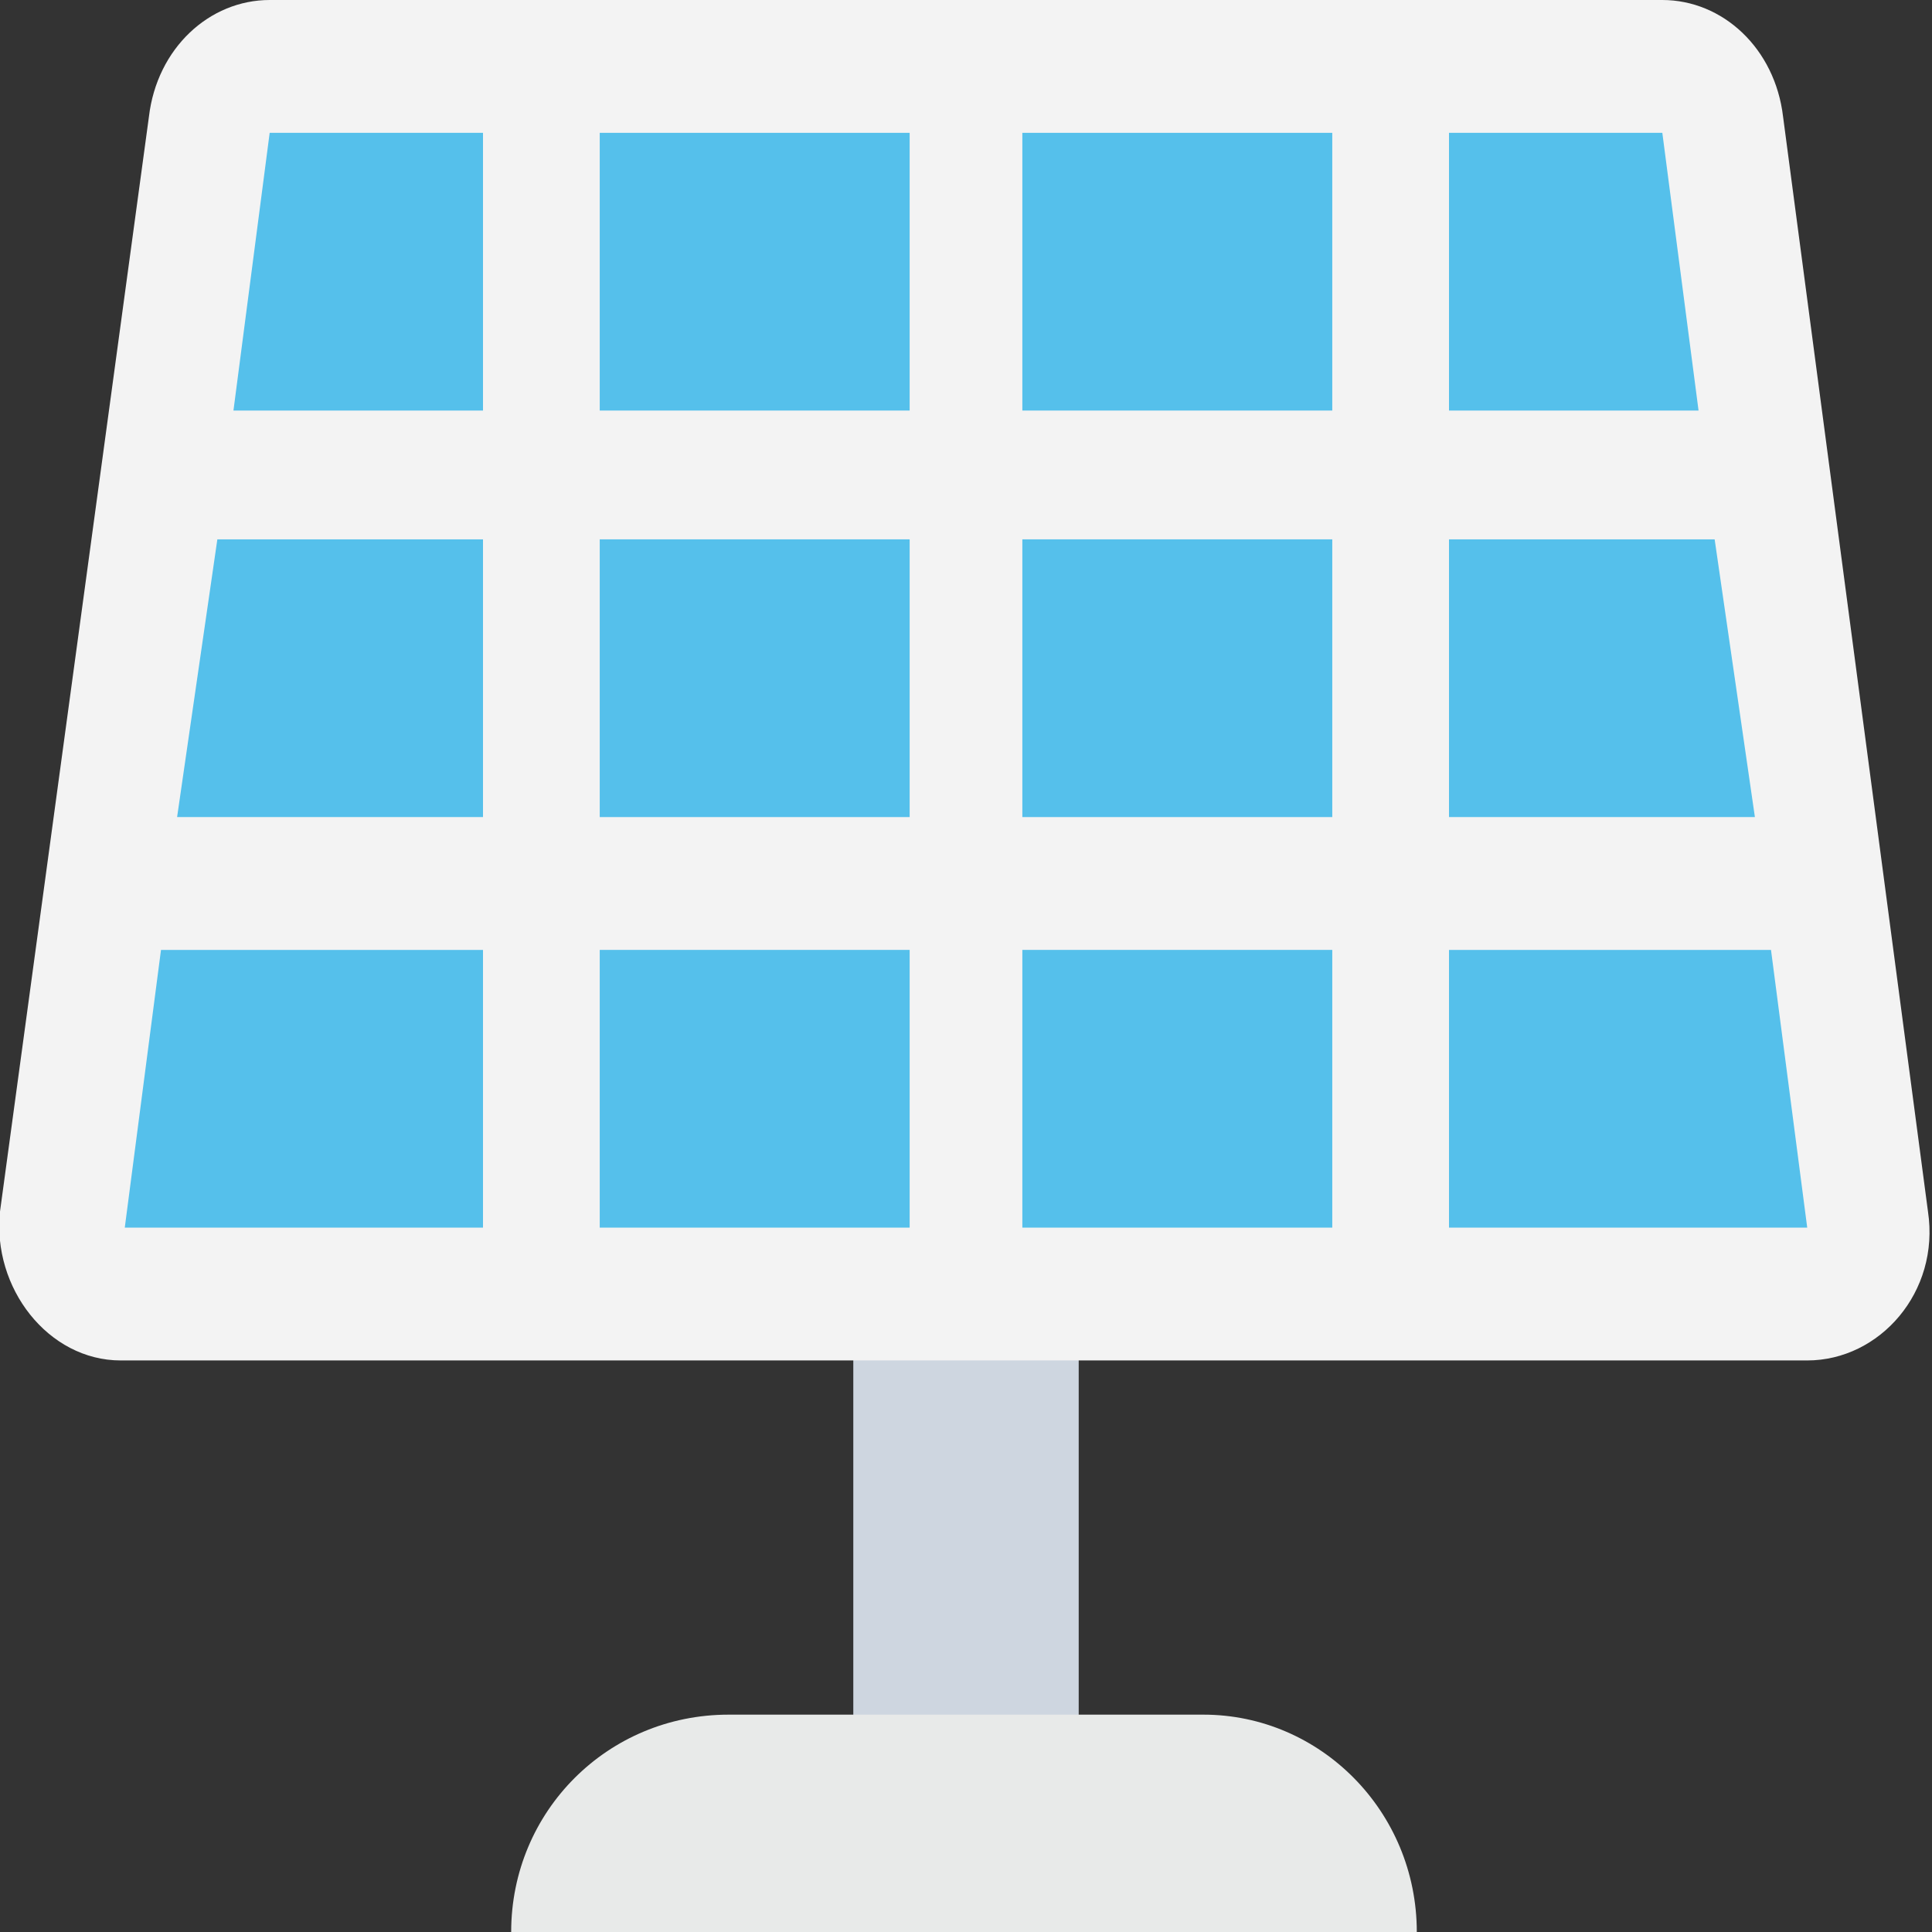 <?xml version="1.0" encoding="utf-8"?>
<!-- Generator: Adobe Illustrator 18.0.0, SVG Export Plug-In . SVG Version: 6.00 Build 0)  -->
<!DOCTYPE svg PUBLIC "-//W3C//DTD SVG 1.1//EN" "http://www.w3.org/Graphics/SVG/1.1/DTD/svg11.dtd">
<svg version="1.1" id="Layer_1" xmlns="http://www.w3.org/2000/svg" xmlns:xlink="http://www.w3.org/1999/xlink" x="0px" y="0px"
	 viewBox="0 0 48 48" enable-background="new 0 0 48 48" xml:space="preserve">
<rect x="0" y="0" width="48" height="48" fill="#333333" stroke="none"/>
<g>
	<g>
		<g>
			<rect x="21.2" y="33.4" fill="#CED6E0" width="5.6" height="11.7"/>
		</g>
		<g>
			<g>
				<path fill="#F3F3F3" d="M41.3,0H6.7c-1.5,0-2.8,1.2-3,2.9L0,30.1c-0.2,1.9,1.2,3.7,3,3.7h41.9c1.8,0,3.3-1.7,3-3.7L44.3,2.9
					C44.1,1.2,42.8,0,41.3,0z"/>
			</g>
			<g>
				<polygon fill="#55C0EB" points="14.9,10.2 22.6,10.2 22.6,3.3 14.9,3.3 				"/>
				<polygon fill="#55C0EB" points="12,13.4 5.4,13.4 4.4,20.3 12,20.3 				"/>
				<rect x="14.9" y="23.6" fill="#55C0EB" width="7.7" height="6.9"/>
				<polygon fill="#55C0EB" points="33.1,3.3 25.4,3.3 25.4,10.2 33.1,10.2 				"/>
				<rect x="14.9" y="13.4" fill="#55C0EB" width="7.7" height="6.9"/>
				<rect x="25.4" y="23.6" fill="#55C0EB" width="7.7" height="6.9"/>
				<polygon fill="#55C0EB" points="12,10.2 12,3.3 6.7,3.3 5.8,10.2 				"/>
				<polygon fill="#55C0EB" points="12,23.6 4,23.6 3.1,30.5 12,30.5 				"/>
				<rect x="25.4" y="13.4" fill="#55C0EB" width="7.7" height="6.9"/>
				<polygon fill="#55C0EB" points="36,23.6 36,30.5 44.9,30.5 44,23.6 				"/>
				<polygon fill="#55C0EB" points="42.6,13.4 36,13.4 36,20.3 43.6,20.3 				"/>
				<polygon fill="#55C0EB" points="36,10.2 42.2,10.2 41.3,3.3 36,3.3 				"/>
			</g>
		</g>
		<g>
			<path fill="#E8EAE9" d="M29.9,42.6H18.1c-3,0-5.4,2.4-5.4,5.4v0h22.5v0C35.2,45,32.8,42.6,29.9,42.6z"/>
		</g>
	</g>
</g>
</svg>
